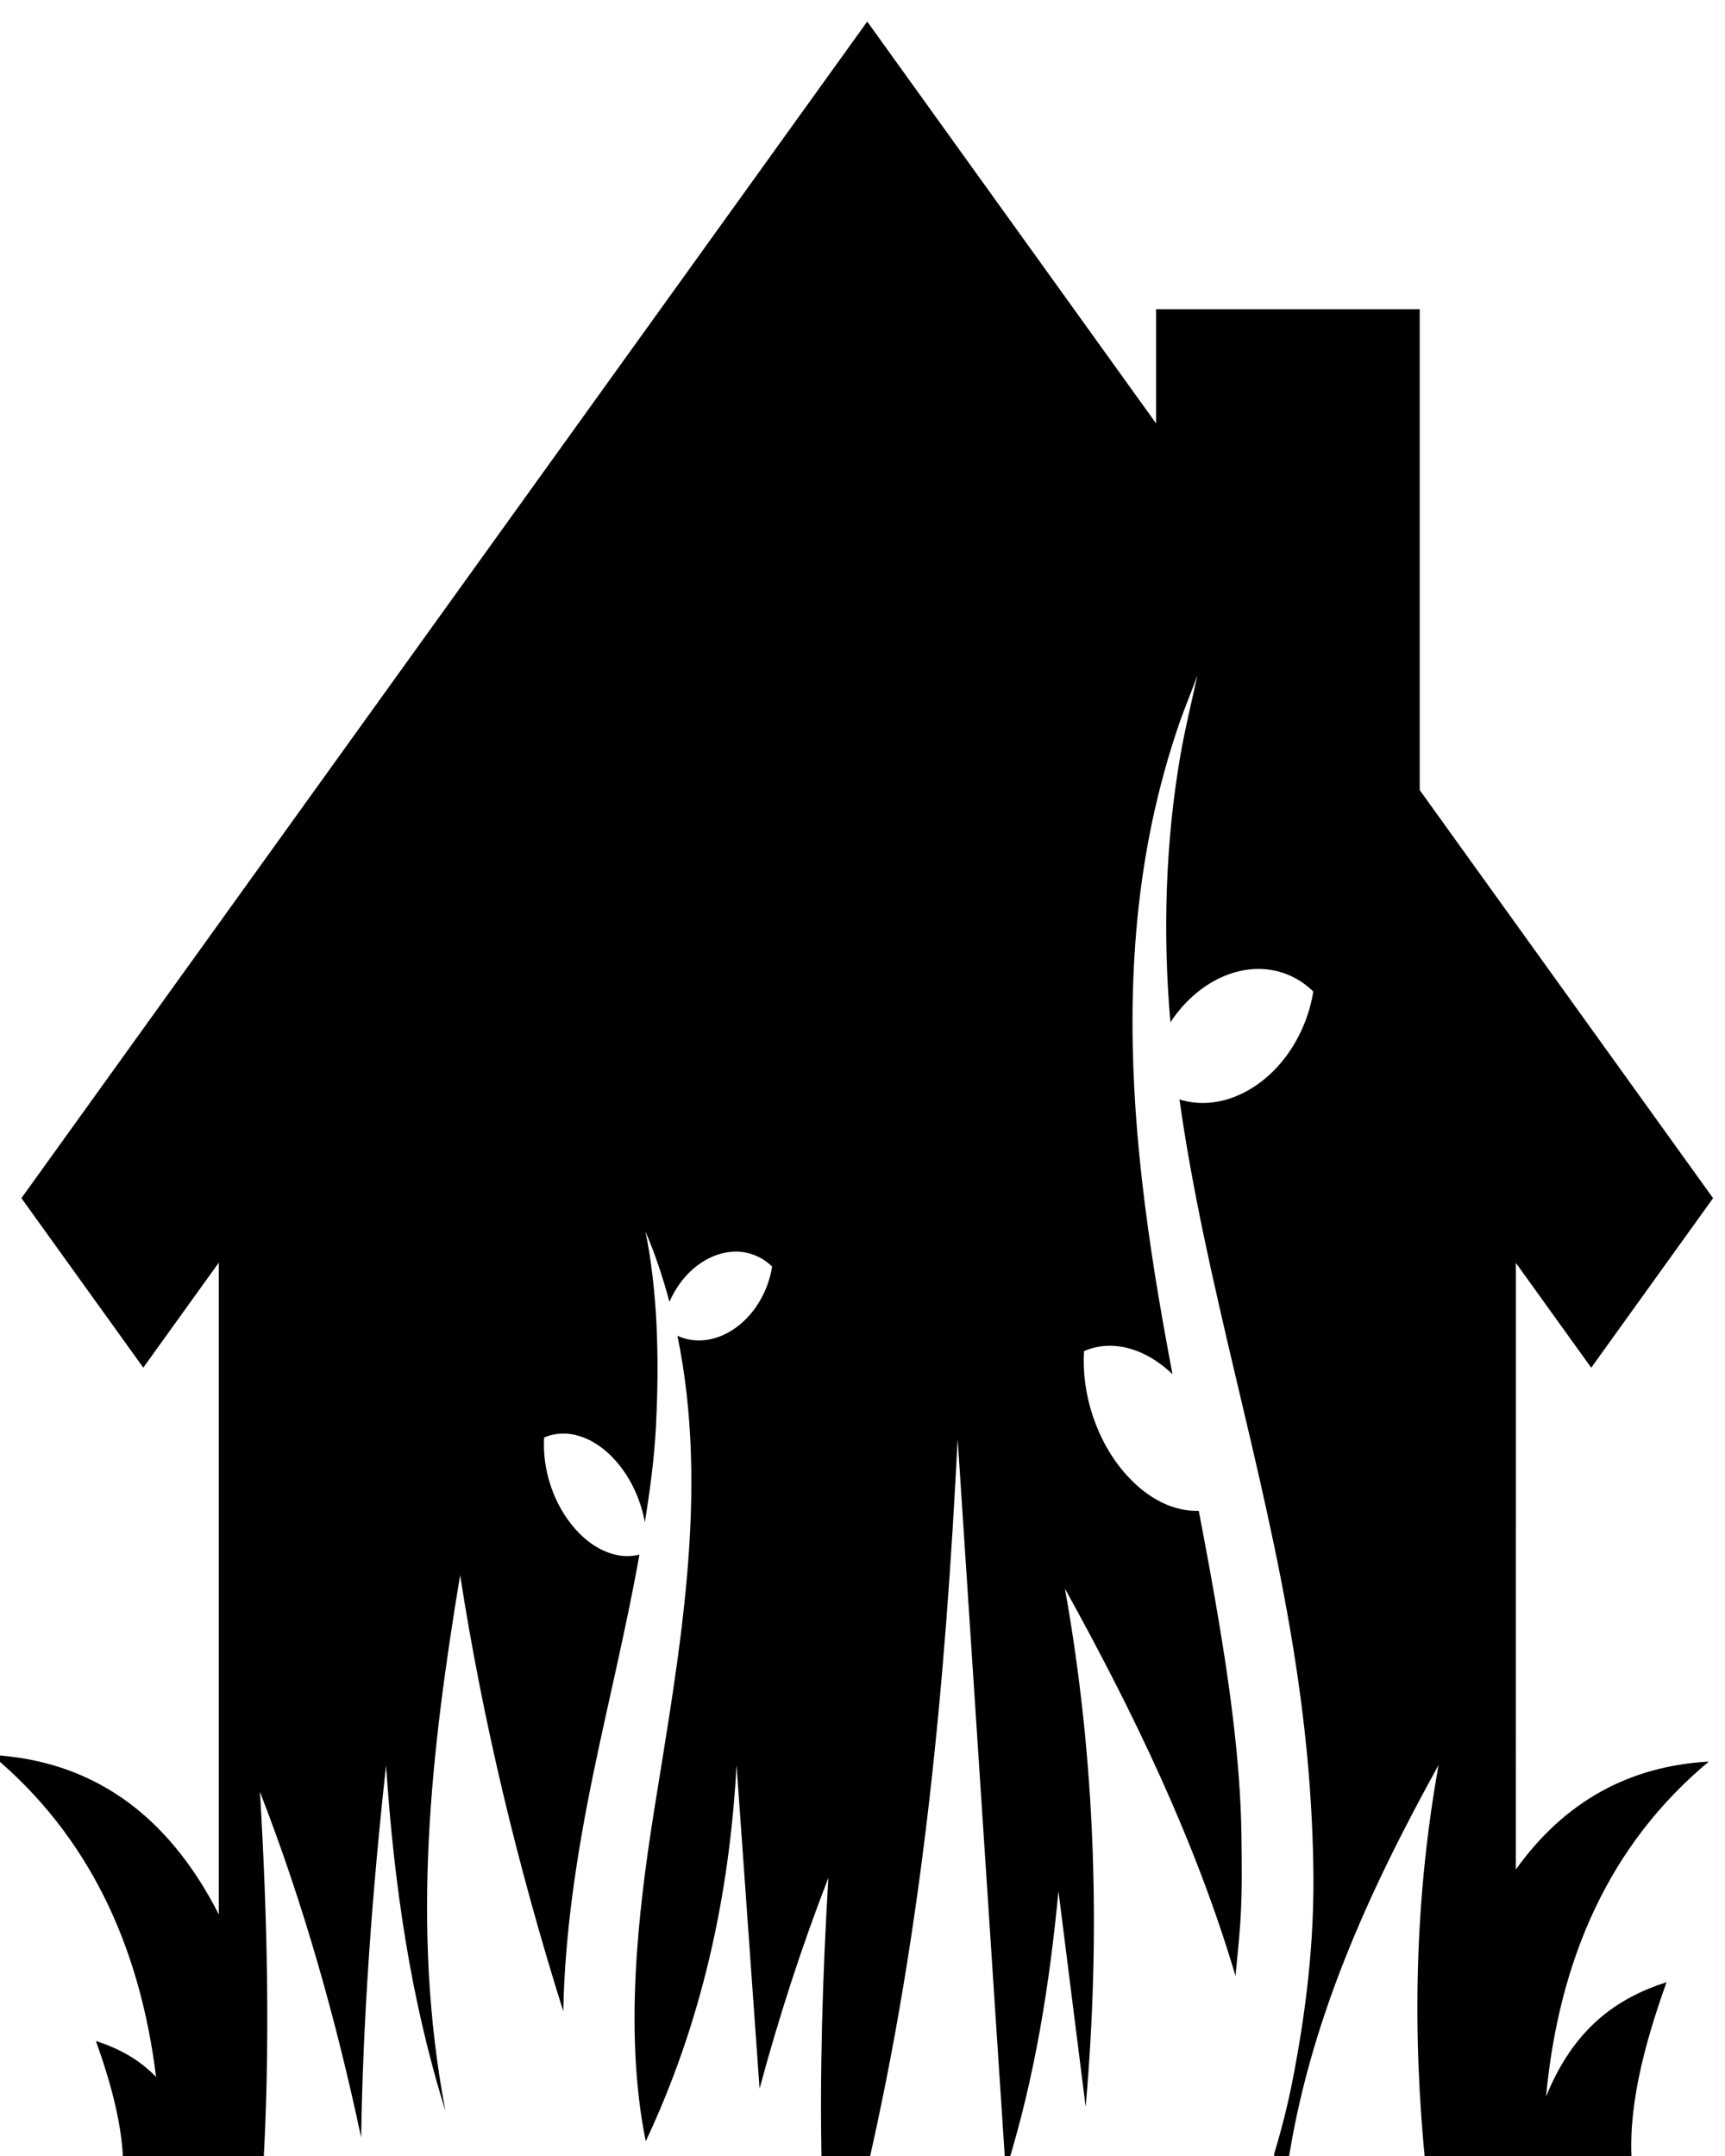 <?xml version="1.0" encoding="UTF-8" standalone="no"?>
<svg
   xmlns:dc="http://purl.org/dc/elements/1.1/"
   xmlns:cc="http://creativecommons.org/ns#"
   xmlns:rdf="http://www.w3.org/1999/02/22-rdf-syntax-ns#"
   xmlns:svg="http://www.w3.org/2000/svg"
   xmlns="http://www.w3.org/2000/svg"
   xmlns:sodipodi="http://sodipodi.sourceforge.net/DTD/sodipodi-0.dtd"
   xmlns:inkscape="http://www.inkscape.org/namespaces/inkscape"
   stroke-width="0.501"
   stroke-linejoin="bevel"
   fill-rule="evenodd"
   version="1.1"
   overflow="visible"
   viewBox="0 0 96 120"
   x="0px"
   y="0px"
   id="svg14"
   sodipodi:docname="involvement.svg"
   inkscape:version="0.92.3 (2405546, 2018-03-11)">
  <defs
     id="defs18" />
  <sodipodi:namedview
     pagecolor="#ffffff"
     bordercolor="#666666"
     borderopacity="1"
     objecttolerance="10"
     gridtolerance="10"
     guidetolerance="10"
     inkscape:pageopacity="0"
     inkscape:pageshadow="2"
     inkscape:window-width="640"
     inkscape:window-height="480"
     id="namedview16"
     showgrid="false"
     inkscape:zoom="1.9666667"
     inkscape:cx="48.000001"
     inkscape:cy="60.000001"
     inkscape:window-x="0"
     inkscape:window-y="0"
     inkscape:window-maximized="0"
     inkscape:current-layer="svg14" />
  <g
     font-size="16"
     transform="matrix(1.347,0,0,-1.874,-17.658,-35.903)"
     id="g8"
     style="font-size:16px;font-family:'Times New Roman';fill:none;stroke:#000000">
    <g
       transform="translate(0,-96)"
       id="g6">
      <g
         id="g4">
        <path
           d="m 17.072,16.223 c 0.909,-0.21 1.758,-0.528 2.485,-1.067 -0.673,3.923 -2.803,7.178 -6.783,9.564 4.039,-0.167 7.208,-1.68 9.376,-4.739 v 19.361 l -3.121,-3.12 -5.035,5.034 34.945,34.945 11.934,-11.934 v 3.389 H 71.766 V 53.375 l 12.12,-12.12 -5.035,-5.035 -3.114,3.114 -10e-4,-18.018 c 2.03,2.04 4.711,3.072 7.974,3.206 -4.095,-2.453 -6.188,-5.848 -6.726,-9.952 1.152,2.046 2.95,2.931 4.979,3.399 -0.976,-1.962 -1.634,-3.846 -1.416,-5.508 h -8.533 c -0.567,3.985 -0.464,7.971 0.53,11.957 -2.91,-3.781 -5.373,-7.672 -6.248,-11.957 h -0.478 c -0.022,0.133 -0.046,0.267 -0.07,0.401 0.301,0.715 0.559,1.441 0.756,2.163 0.574,2.104 0.92,4.197 0.866,6.387 -0.055,2.24 -0.339,4.291 -0.829,6.476 -1.24,5.531 -3.602,10.737 -4.703,16.3 0.844,-0.191 1.811,-0.129 2.751,0.235 1.476,0.569 2.503,1.733 2.779,2.969 -1.033,0.731 -2.576,0.901 -4.053,0.332 -0.743,-0.287 -1.373,-0.724 -1.85,-1.245 -0.32,2.617 -0.206,5.372 0.414,7.932 0.197,0.816 0.461,1.57 0.698,2.369 -0.239,-0.488 -0.521,-0.955 -0.758,-1.45 -0.346,-0.724 -0.652,-1.486 -0.905,-2.247 -1.141,-3.434 -1.218,-6.999 -0.732,-10.557 0.265,-1.938 0.694,-3.879 1.18,-5.771 0.062,-0.243 0.125,-0.486 0.188,-0.728 -1.172,0.807 -2.547,1.036 -3.654,0.685 -0.113,-1.26 0.512,-2.682 1.747,-3.672 0.921,-0.741 2.003,-1.097 2.995,-1.071 0.231,-0.872 0.458,-1.746 0.671,-2.623 0.536,-2.21 1.049,-4.72 1.091,-6.996 0.016,-0.879 0.034,-1.738 -0.048,-2.616 -0.051,-0.539 -0.126,-1.046 -0.198,-1.577 -1.654,4.007 -4.194,7.793 -7.046,11.501 1.277,-5.131 1.479,-10.261 0.856,-15.391 L 56.84,20.67 C 56.474,17.933 55.887,15.196 54.703,12.461 H 54.652 L 52.675,34.104 C 52.173,26.888 51.256,19.675 48.95,12.461 h -1.892 c -0.088,2.825 0.036,5.702 0.276,8.608 -1.114,-2.06 -2.049,-4.149 -2.843,-6.261 l -0.951,9.61 c -0.297,-3.936 -1.464,-7.679 -3.751,-11.173 -0.89,3.157 -0.343,6.716 0.347,9.83 1.027,4.635 2.297,9.421 0.962,14.094 0.614,-0.204 1.354,-0.191 2.072,0.086 0.978,0.377 1.658,1.149 1.841,1.968 -0.684,0.484 -1.707,0.597 -2.686,0.22 -0.691,-0.267 -1.234,-0.731 -1.557,-1.268 -0.266,0.715 -0.61,1.463 -0.996,2.094 0.241,-0.784 0.405,-1.896 0.458,-2.718 0.07,-1.075 0.054,-2.005 -0.02,-3.078 -0.065,-0.931 -0.251,-1.915 -0.457,-2.843 -0.17,0.668 -0.588,1.329 -1.221,1.838 -0.916,0.735 -2.046,0.962 -2.941,0.678 -0.084,-0.936 0.38,-1.991 1.297,-2.726 0.816,-0.656 1.801,-0.906 2.639,-0.752 -0.538,-2.18 -1.275,-4.317 -1.895,-6.472 -0.71,-2.469 -1.191,-4.803 -1.25,-7.092 -1.889,4.319 -3.33,8.637 -4.262,12.956 -1.203,-5.22 -2.049,-10.47 -0.609,-15.909 -1.434,3.291 -2.129,6.737 -2.451,10.261 -0.574,-3.758 -0.95,-7.453 -1.03,-11.055 -1.027,3.481 -2.368,6.911 -4.18,10.264 0.311,-3.785 0.426,-7.522 0.133,-11.16 h -5.785 c 0.004,1.158 -0.468,2.437 -1.126,3.762 z"
           stroke-miterlimit="79.84"
           id="path2"
           inkscape:connector-curvature="0"
           style="fill:#000000;stroke:none;stroke-width:0.75;stroke-linecap:round;stroke-linejoin:round;stroke-miterlimit:79.84;marker-start:none;marker-end:none" />
      </g>
    </g>
  </g>
</svg>
